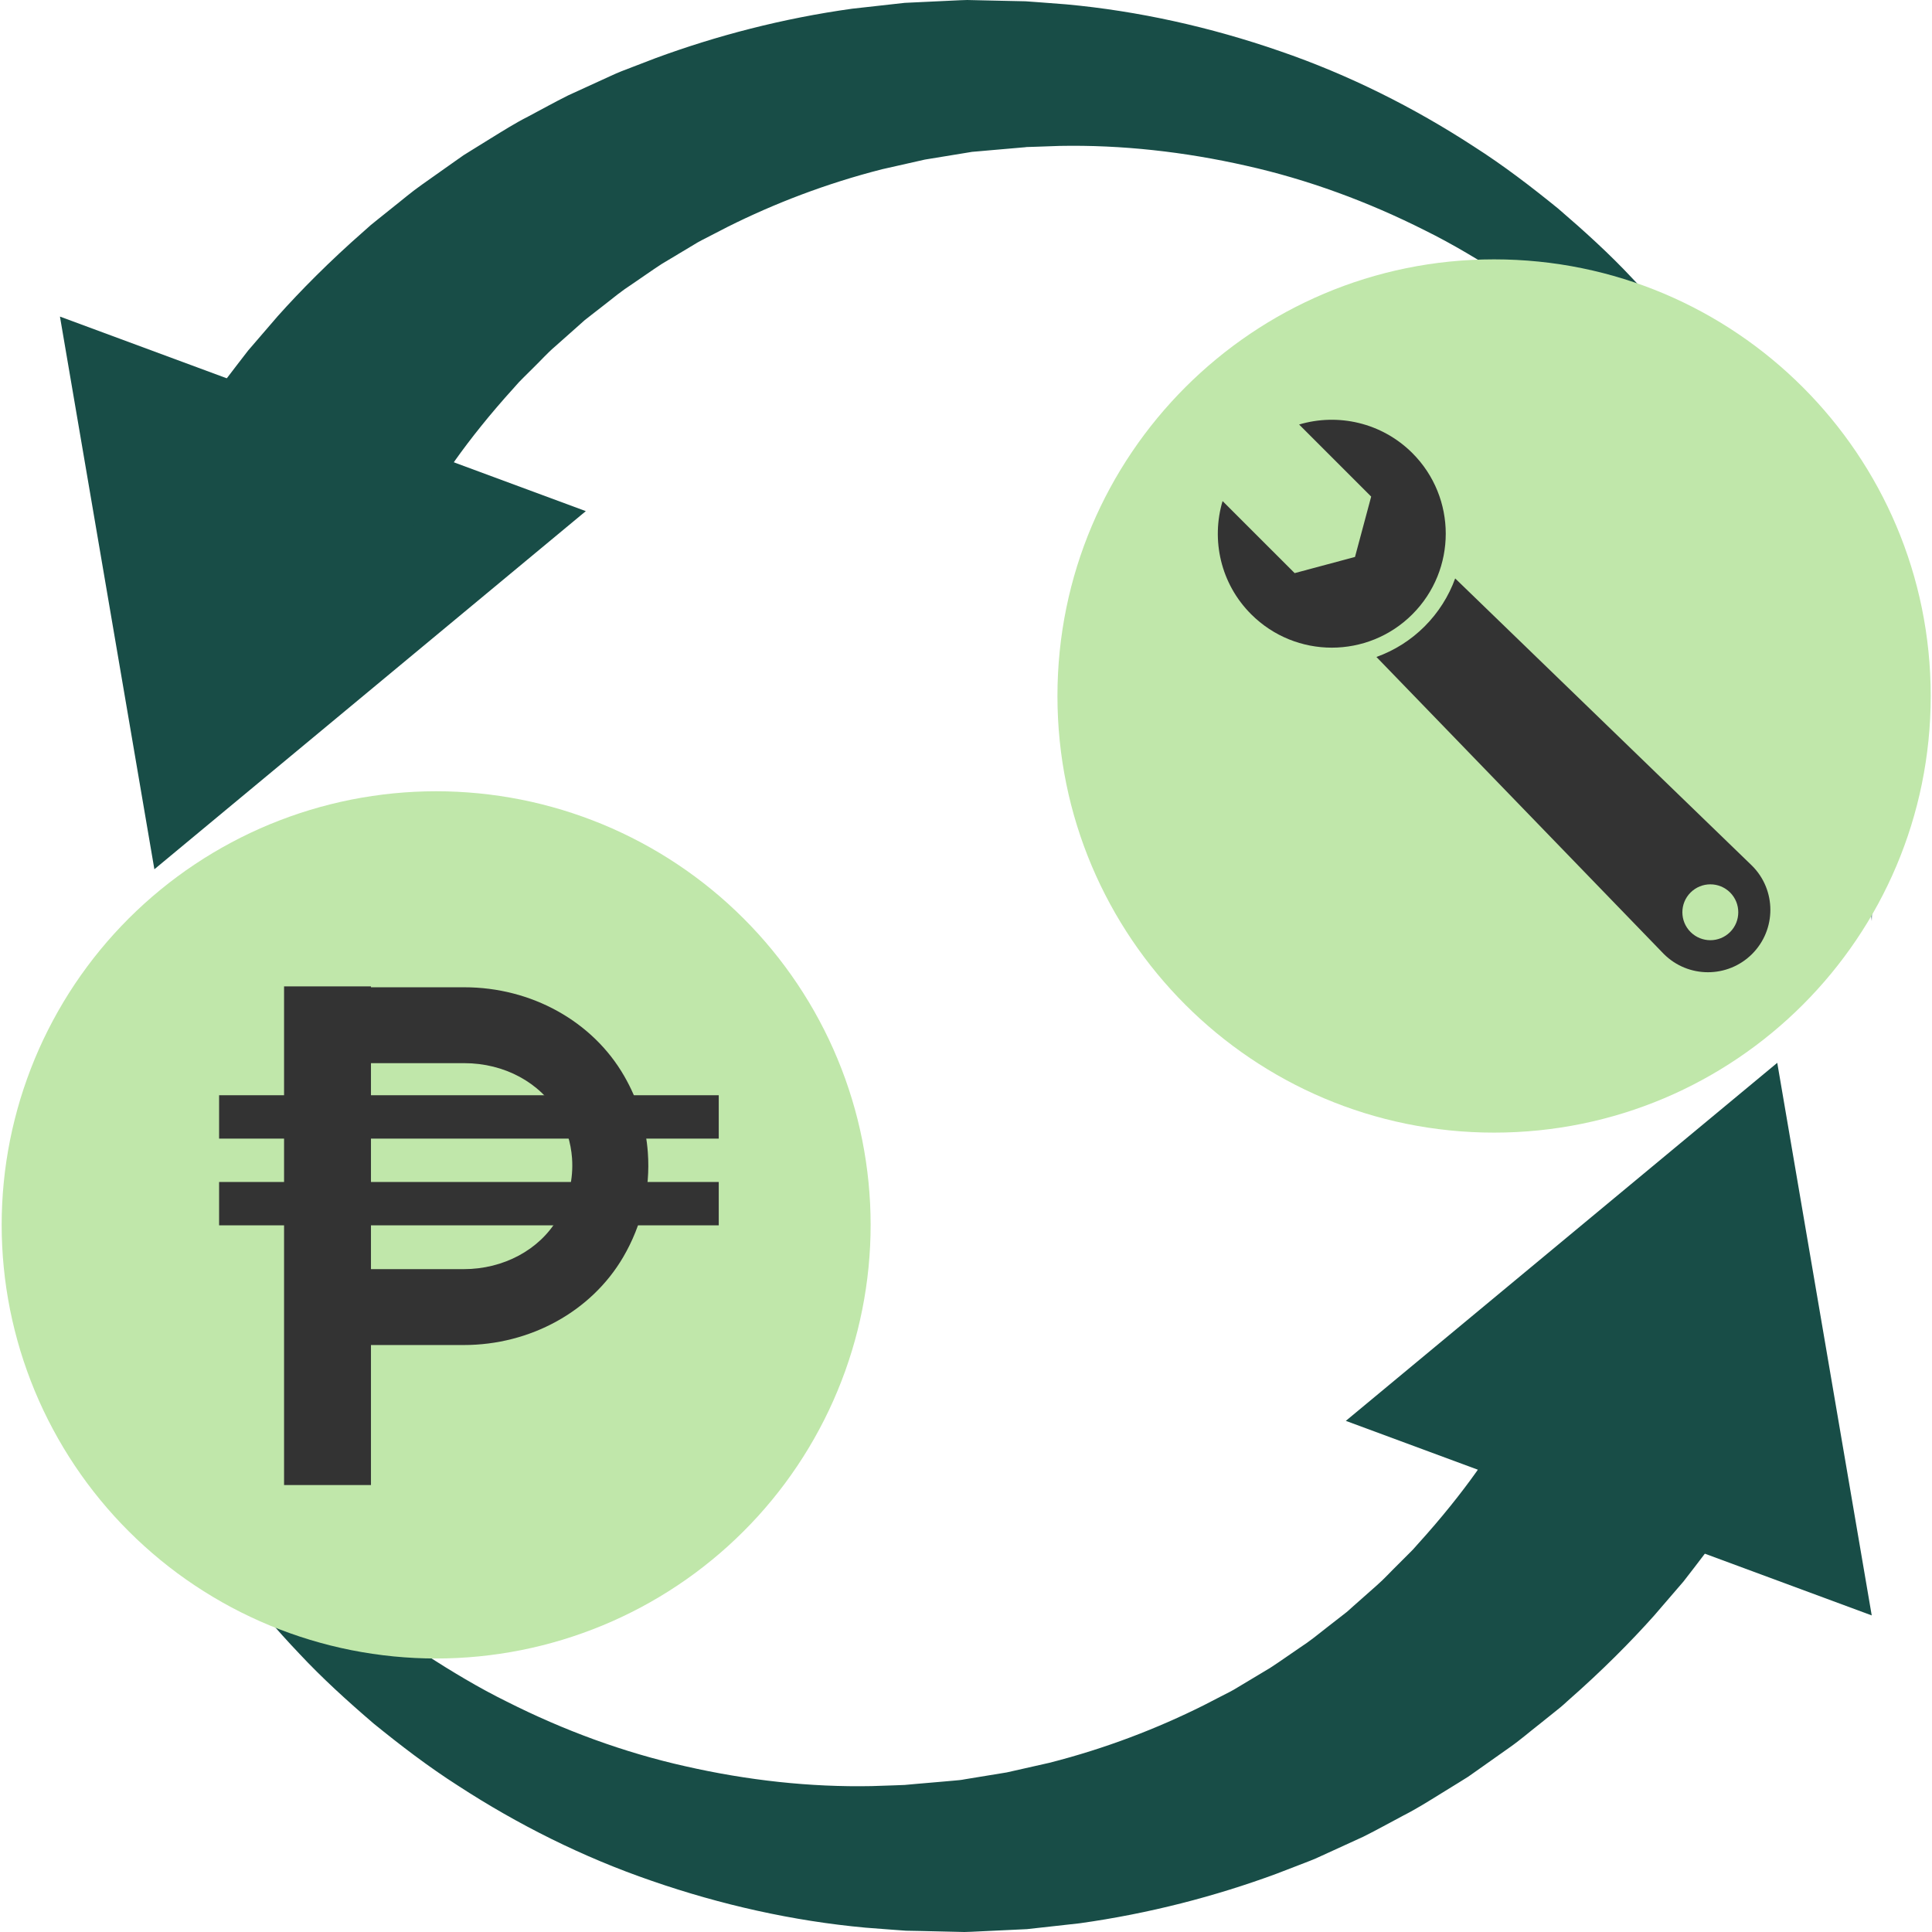 <svg xmlns="http://www.w3.org/2000/svg" xmlns:xlink="http://www.w3.org/1999/xlink" width="500" zoomAndPan="magnify" viewBox="0 0 375 375" height="500" preserveAspectRatio="xMidYMid meet" version="1.0"><defs><clipPath id="id1"><path d="M 0 153.582 L 169 153.582 L 169 322 L 0 322 Z M 0 153.582 " clip-rule="nonzero"/></clipPath><clipPath id="id2"><path d="M 205.25 50.34 L 374.75 50.34 L 374.75 219.84 L 205.25 219.84 Z M 205.25 50.34 " clip-rule="nonzero"/></clipPath><clipPath id="id3"><path d="M 236.379 81.469 L 281 81.469 L 281 126 L 236.379 126 Z M 236.379 81.469 " clip-rule="nonzero"/></clipPath><clipPath id="id4"><path d="M 267 112 L 343.629 112 L 343.629 188.719 L 267 188.719 Z M 267 112 " clip-rule="nonzero"/></clipPath></defs><path fill="#184d47" d="M 29.965 168.723 L 11.637 61.449 L 113.707 99.211 L 29.965 168.723 L 11.637 61.449 L 113.707 99.211 L 29.965 168.723 " fill-opacity="1" fill-rule="nonzero"/><path fill="#184d47" d="M 363.301 178.789 C 363.301 178.789 363.164 177.145 362.914 174.047 C 362.734 170.949 362.168 166.441 361.297 160.773 C 361.035 159.359 360.758 157.867 360.465 156.305 C 360.328 155.531 360.176 154.73 360.039 153.914 C 359.844 153.109 359.652 152.281 359.441 151.438 C 359.043 149.75 358.641 148.008 358.211 146.199 C 357.688 144.414 357.16 142.562 356.609 140.641 C 354.297 133.035 351.188 124.613 346.914 115.902 C 342.625 107.203 337.191 98.203 330.484 89.477 C 323.773 80.766 315.809 72.316 306.75 64.672 C 302.254 60.812 297.375 57.285 292.379 53.871 C 287.277 50.594 282.051 47.414 276.547 44.703 C 265.578 39.172 253.879 34.844 241.871 32.164 C 229.883 29.449 217.684 28.094 205.719 28.32 C 204.227 28.375 202.734 28.422 201.254 28.477 L 199.027 28.547 L 198.887 28.551 C 199.762 28.543 199.055 28.555 199.207 28.555 L 198.902 28.586 L 198.293 28.637 L 197.09 28.742 C 195.484 28.883 193.883 29.02 192.277 29.16 L 189.887 29.371 L 188.684 29.473 C 188.309 29.52 187.992 29.59 187.645 29.645 C 184.922 30.09 182.211 30.527 179.527 30.973 C 176.746 31.598 173.996 32.219 171.258 32.84 C 160.387 35.605 150.305 39.492 141.246 44.027 C 140.125 44.605 139.004 45.188 137.898 45.754 C 136.793 46.336 135.672 46.859 134.633 47.523 C 132.531 48.781 130.469 50.027 128.422 51.246 C 126.445 52.531 124.551 53.898 122.656 55.172 C 120.746 56.402 119.004 57.828 117.289 59.18 C 116.418 59.859 115.574 60.523 114.73 61.172 C 114.305 61.504 113.887 61.824 113.473 62.156 L 112.297 63.207 C 110.734 64.59 109.215 65.941 107.734 67.258 C 106.227 68.543 104.941 70.008 103.598 71.309 C 102.934 71.973 102.285 72.621 101.633 73.258 C 100.984 73.895 100.363 74.543 99.797 75.223 C 95.066 80.434 91.277 85.23 88.371 89.312 C 86.961 91.387 85.703 93.223 84.598 94.828 C 83.602 96.488 82.758 97.898 82.066 99.047 C 80.684 101.34 79.961 102.559 79.961 102.559 L 79.395 103.484 C 72.797 114.477 58.512 118.043 47.516 111.434 C 36.508 104.824 32.953 90.543 39.566 79.551 C 39.98 78.844 40.465 78.141 40.949 77.488 C 40.949 77.488 42.082 75.98 44.227 73.16 C 45.305 71.766 46.605 70.023 48.18 68.016 C 49.855 66.082 51.762 63.855 53.906 61.367 C 58.277 56.484 63.863 50.801 70.695 44.816 C 71.527 44.039 72.41 43.293 73.34 42.574 C 74.25 41.844 75.176 41.094 76.117 40.348 C 78.012 38.867 79.879 37.238 81.969 35.785 C 84.043 34.32 86.172 32.812 88.344 31.277 C 88.883 30.902 89.422 30.516 89.977 30.129 C 90.559 29.773 91.125 29.414 91.703 29.055 C 92.867 28.34 94.027 27.617 95.203 26.887 C 97.57 25.434 99.949 23.918 102.535 22.609 C 105.078 21.258 107.637 19.836 110.305 18.504 C 113.016 17.27 115.754 16.008 118.551 14.73 C 119.934 14.066 121.383 13.535 122.852 12.973 C 124.301 12.418 125.754 11.855 127.234 11.289 C 139.059 6.93 151.922 3.566 165.391 1.691 C 168.781 1.316 172.184 0.941 175.598 0.555 C 179.18 0.387 182.777 0.215 186.398 0.043 C 186.844 0.031 187.328 0 187.742 0 L 188.93 0.027 L 191.336 0.082 C 192.941 0.117 194.559 0.152 196.164 0.188 L 199.055 0.25 L 201.695 0.441 C 203.438 0.574 205.195 0.707 206.953 0.844 C 220.988 2.133 235.012 5.277 248.387 9.91 C 261.801 14.508 274.469 20.883 286.004 28.395 C 291.812 32.094 297.223 36.254 302.422 40.473 C 307.512 44.844 312.406 49.281 316.832 54.023 C 325.766 63.414 333.277 73.395 339.375 83.434 C 345.461 93.473 350.121 103.539 353.566 113.066 C 357.023 122.621 359.262 131.625 360.77 139.645 C 361.117 141.648 361.449 143.598 361.781 145.465 C 362 147.359 362.223 149.184 362.445 150.926 C 362.555 151.797 362.652 152.656 362.762 153.5 C 362.816 154.328 362.887 155.156 362.941 155.961 C 363.055 157.562 363.164 159.098 363.273 160.551 C 363.523 166.387 363.594 170.934 363.441 174.031 C 363.344 177.129 363.301 178.789 363.301 178.789 " fill-opacity="1" fill-rule="nonzero"/><path fill="#184d47" d="M 344.965 206.293 L 363.301 313.551 L 261.223 275.789 L 344.965 206.293 L 363.301 313.551 L 261.223 275.789 L 344.965 206.293 " fill-opacity="1" fill-rule="nonzero"/><path fill="#184d47" d="M 11.637 196.211 C 11.637 196.211 11.766 197.855 12.012 200.953 C 12.195 204.051 12.762 208.574 13.641 214.227 C 13.898 215.652 14.168 217.133 14.461 218.695 C 14.602 219.484 14.754 220.27 14.902 221.086 C 15.094 221.902 15.285 222.719 15.48 223.562 C 15.879 225.234 16.297 226.992 16.723 228.801 C 17.242 230.602 17.77 232.453 18.324 234.359 C 20.637 241.965 23.742 250.375 28.023 259.098 C 32.305 267.797 37.738 276.797 44.445 285.523 C 51.156 294.246 59.121 302.684 68.18 310.328 C 72.676 314.188 77.555 317.711 82.551 321.141 C 87.652 324.406 92.879 327.586 98.398 330.297 C 109.352 335.828 121.039 340.156 133.059 342.836 C 145.047 345.562 157.246 346.918 169.211 346.68 C 170.703 346.625 172.184 346.57 173.676 346.531 L 175.891 346.445 L 176.043 346.445 C 175.168 346.461 175.891 346.445 175.723 346.445 L 176.637 346.363 L 177.84 346.254 L 182.652 345.84 L 185.043 345.629 L 186.234 345.52 C 186.621 345.492 186.938 345.41 187.285 345.355 C 190.008 344.91 192.707 344.469 195.402 344.027 C 198.184 343.406 200.934 342.781 203.676 342.16 C 214.543 339.395 224.625 335.508 233.684 330.973 C 234.805 330.395 235.926 329.812 237.031 329.246 C 238.141 328.68 239.258 328.141 240.297 327.477 C 242.398 326.219 244.461 324.973 246.508 323.754 C 248.496 322.469 250.379 321.102 252.273 319.828 C 254.184 318.598 255.926 317.172 257.641 315.82 C 258.496 315.141 259.355 314.477 260.199 313.828 C 260.625 313.496 261.043 313.164 261.457 312.848 L 262.633 311.793 C 264.195 310.414 265.715 309.059 267.211 307.742 C 268.703 306.445 269.988 304.992 271.332 303.691 C 271.996 303.027 272.66 302.379 273.297 301.727 C 273.945 301.105 274.566 300.457 275.133 299.777 C 279.863 294.566 283.652 289.77 286.559 285.688 C 287.969 283.613 289.242 281.777 290.332 280.172 C 291.328 278.512 292.172 277.09 292.863 275.953 C 294.234 273.66 294.969 272.441 294.969 272.441 L 295.52 271.516 C 302.145 260.523 316.418 256.969 327.414 263.566 C 338.422 270.176 341.977 284.445 335.379 295.449 C 334.938 296.156 334.465 296.859 333.98 297.512 C 333.98 297.512 332.836 299.02 330.703 301.84 C 329.625 303.234 328.34 304.977 326.75 306.984 C 325.09 308.918 323.168 311.145 321.023 313.633 C 316.652 318.527 311.066 324.199 304.234 330.184 C 303.402 330.973 302.52 331.707 301.59 332.426 C 300.68 333.16 299.754 333.906 298.812 334.652 C 296.902 336.133 295.051 337.762 292.961 339.215 C 290.902 340.68 288.77 342.188 286.586 343.723 C 286.047 344.109 285.492 344.484 284.953 344.871 C 284.387 345.23 283.805 345.59 283.227 345.949 C 282.078 346.652 280.902 347.387 279.727 348.105 C 277.359 349.57 274.98 351.078 272.395 352.391 C 269.852 353.734 267.293 355.172 264.625 356.5 C 261.926 357.73 259.176 358.988 256.379 360.273 C 254.996 360.938 253.531 361.465 252.078 362.031 C 250.629 362.582 249.176 363.137 247.695 363.719 C 235.883 368.074 223.008 371.434 209.539 373.312 C 206.164 373.688 202.746 374.059 199.332 374.445 C 195.75 374.613 192.152 374.777 188.531 374.957 C 188.086 374.973 187.602 375 187.188 375 L 186 374.973 L 183.594 374.918 C 181.988 374.891 180.383 374.848 178.766 374.805 L 175.863 374.75 L 173.234 374.559 C 171.492 374.434 169.734 374.293 167.977 374.156 C 153.941 372.871 139.918 369.719 126.543 365.086 C 113.141 360.496 100.461 354.121 88.926 346.613 C 83.117 342.906 77.707 338.746 72.508 334.527 C 67.418 330.156 62.523 325.719 58.098 320.977 C 49.176 311.602 41.641 301.605 35.566 291.566 C 29.461 281.527 24.812 271.461 21.352 261.934 C 17.902 252.379 15.672 243.375 14.164 235.355 C 13.816 233.352 13.484 231.402 13.156 229.535 C 12.926 227.641 12.699 225.816 12.488 224.074 C 12.379 223.203 12.273 222.344 12.172 221.516 C 12.105 220.672 12.051 219.844 11.984 219.039 C 11.871 217.438 11.766 215.902 11.656 214.449 C 11.402 208.629 11.336 204.066 11.488 200.969 C 11.582 197.871 11.637 196.211 11.637 196.211 " fill-opacity="1" fill-rule="nonzero"/><g clip-path="url(#id1)"><path fill="#c0e7aa" d="M 84.656 153.582 C 83.273 153.582 81.895 153.617 80.516 153.684 C 79.137 153.754 77.762 153.855 76.391 153.988 C 75.016 154.125 73.645 154.293 72.281 154.496 C 70.914 154.695 69.555 154.934 68.203 155.199 C 66.848 155.469 65.504 155.77 64.164 156.105 C 62.824 156.441 61.496 156.809 60.176 157.207 C 58.855 157.609 57.543 158.039 56.246 158.504 C 54.945 158.969 53.656 159.465 52.383 159.988 C 51.105 160.516 49.848 161.074 48.598 161.664 C 47.352 162.254 46.117 162.871 44.902 163.523 C 43.684 164.172 42.484 164.852 41.301 165.559 C 40.117 166.266 38.949 167.004 37.801 167.77 C 36.656 168.531 35.527 169.324 34.418 170.148 C 33.309 170.969 32.223 171.812 31.156 172.688 C 30.09 173.562 29.043 174.461 28.02 175.387 C 27 176.312 26 177.262 25.023 178.234 C 24.047 179.207 23.098 180.207 22.168 181.227 C 21.242 182.246 20.34 183.289 19.465 184.355 C 18.59 185.418 17.742 186.504 16.918 187.613 C 16.098 188.719 15.301 189.844 14.535 190.988 C 13.77 192.133 13.031 193.297 12.32 194.48 C 11.613 195.66 10.93 196.859 10.281 198.074 C 9.629 199.289 9.012 200.52 8.418 201.762 C 7.828 203.008 7.27 204.266 6.742 205.539 C 6.215 206.812 5.719 208.098 5.254 209.395 C 4.789 210.691 4.355 212 3.953 213.316 C 3.555 214.633 3.188 215.961 2.852 217.297 C 2.516 218.633 2.211 219.977 1.941 221.328 C 1.676 222.68 1.438 224.035 1.234 225.398 C 1.031 226.762 0.863 228.129 0.73 229.5 C 0.594 230.871 0.492 232.242 0.426 233.617 C 0.355 234.996 0.324 236.371 0.324 237.75 C 0.324 239.125 0.355 240.504 0.426 241.879 C 0.492 243.254 0.594 244.625 0.73 245.996 C 0.863 247.367 1.031 248.734 1.234 250.098 C 1.438 251.461 1.676 252.816 1.941 254.168 C 2.211 255.52 2.516 256.863 2.852 258.199 C 3.188 259.535 3.555 260.863 3.953 262.18 C 4.355 263.496 4.789 264.805 5.254 266.102 C 5.719 267.398 6.215 268.684 6.742 269.957 C 7.27 271.23 7.828 272.488 8.418 273.734 C 9.012 274.977 9.629 276.207 10.281 277.422 C 10.93 278.637 11.613 279.836 12.32 281.016 C 13.031 282.199 13.77 283.363 14.535 284.508 C 15.301 285.652 16.098 286.777 16.918 287.887 C 17.742 288.992 18.59 290.078 19.465 291.141 C 20.34 292.207 21.242 293.25 22.168 294.27 C 23.098 295.289 24.047 296.289 25.023 297.262 C 26 298.234 27 299.184 28.02 300.109 C 29.043 301.035 30.09 301.934 31.156 302.809 C 32.223 303.684 33.309 304.527 34.418 305.352 C 35.527 306.172 36.656 306.965 37.801 307.727 C 38.949 308.492 40.117 309.23 41.301 309.938 C 42.484 310.648 43.684 311.324 44.902 311.977 C 46.117 312.625 47.352 313.242 48.598 313.832 C 49.848 314.422 51.105 314.98 52.383 315.508 C 53.656 316.031 54.945 316.527 56.246 316.992 C 57.543 317.457 58.855 317.891 60.176 318.289 C 61.496 318.688 62.824 319.055 64.164 319.391 C 65.504 319.727 66.848 320.027 68.203 320.297 C 69.555 320.562 70.914 320.801 72.281 321 C 73.645 321.203 75.016 321.371 76.391 321.508 C 77.762 321.641 79.137 321.742 80.516 321.812 C 81.895 321.879 83.273 321.914 84.656 321.914 C 86.035 321.914 87.414 321.879 88.793 321.812 C 90.172 321.742 91.547 321.641 92.922 321.508 C 94.293 321.371 95.664 321.203 97.027 321 C 98.395 320.801 99.754 320.562 101.105 320.297 C 102.461 320.027 103.809 319.727 105.145 319.391 C 106.484 319.055 107.812 318.688 109.137 318.289 C 110.457 317.891 111.766 317.457 113.066 316.992 C 114.363 316.527 115.652 316.031 116.926 315.508 C 118.203 314.98 119.465 314.422 120.711 313.832 C 121.957 313.242 123.191 312.625 124.41 311.977 C 125.625 311.324 126.824 310.648 128.012 309.938 C 129.195 309.23 130.359 308.492 131.508 307.727 C 132.656 306.965 133.781 306.172 134.891 305.352 C 136 304.527 137.086 303.684 138.152 302.809 C 139.223 301.934 140.266 301.035 141.289 300.109 C 142.312 299.184 143.309 298.234 144.285 297.262 C 145.262 296.289 146.215 295.289 147.141 294.27 C 148.066 293.25 148.969 292.207 149.844 291.141 C 150.719 290.078 151.57 288.992 152.391 287.887 C 153.211 286.777 154.008 285.652 154.773 284.508 C 155.539 283.363 156.277 282.199 156.988 281.016 C 157.699 279.836 158.379 278.637 159.027 277.422 C 159.68 276.207 160.301 274.977 160.891 273.734 C 161.48 272.488 162.039 271.23 162.566 269.957 C 163.094 268.684 163.594 267.398 164.059 266.102 C 164.523 264.805 164.953 263.496 165.355 262.18 C 165.758 260.863 166.125 259.535 166.461 258.199 C 166.793 256.863 167.098 255.52 167.367 254.168 C 167.637 252.816 167.871 251.461 168.074 250.098 C 168.277 248.734 168.445 247.367 168.582 245.996 C 168.715 244.625 168.816 243.254 168.887 241.879 C 168.953 240.504 168.988 239.125 168.988 237.75 C 168.988 236.371 168.953 234.996 168.887 233.617 C 168.816 232.242 168.715 230.871 168.582 229.5 C 168.445 228.129 168.277 226.762 168.074 225.398 C 167.871 224.035 167.637 222.68 167.367 221.328 C 167.098 219.977 166.793 218.633 166.461 217.297 C 166.125 215.961 165.758 214.633 165.355 213.316 C 164.953 212 164.523 210.691 164.059 209.395 C 163.594 208.098 163.094 206.812 162.566 205.539 C 162.039 204.266 161.48 203.008 160.891 201.762 C 160.301 200.52 159.68 199.289 159.027 198.074 C 158.379 196.859 157.699 195.66 156.988 194.48 C 156.277 193.297 155.539 192.133 154.773 190.988 C 154.008 189.844 153.211 188.719 152.391 187.613 C 151.57 186.504 150.719 185.418 149.844 184.355 C 148.969 183.289 148.066 182.246 147.141 181.227 C 146.215 180.207 145.262 179.207 144.285 178.234 C 143.309 177.262 142.312 176.312 141.289 175.387 C 140.266 174.461 139.223 173.562 138.152 172.688 C 137.086 171.812 136 170.969 134.891 170.148 C 133.781 169.324 132.656 168.531 131.508 167.77 C 130.359 167.004 129.195 166.266 128.012 165.559 C 126.824 164.852 125.625 164.172 124.41 163.523 C 123.191 162.871 121.957 162.254 120.711 161.664 C 119.465 161.074 118.203 160.516 116.926 159.988 C 115.652 159.465 114.363 158.969 113.066 158.504 C 111.766 158.039 110.457 157.609 109.137 157.207 C 107.812 156.809 106.484 156.441 105.145 156.105 C 103.809 155.77 102.461 155.469 101.105 155.199 C 99.754 154.934 98.395 154.695 97.027 154.496 C 95.664 154.293 94.293 154.125 92.922 153.988 C 91.547 153.855 90.172 153.754 88.793 153.684 C 87.414 153.617 86.035 153.582 84.656 153.582 Z M 84.656 153.582 " fill-opacity="1" fill-rule="nonzero"/></g><path fill="#333333" d="M 42.527 212.586 L 139.508 212.586 L 139.508 221.004 L 42.527 221.004 Z M 42.527 229.422 L 139.508 229.422 L 139.508 237.836 L 42.527 237.836 Z M 42.527 229.422 " fill-opacity="1" fill-rule="nonzero"/><path fill="#333333" d="M 55.137 191.457 L 72.004 191.457 L 72.004 288.246 L 55.137 288.246 Z M 55.137 191.457 " fill-opacity="1" fill-rule="nonzero"/><path fill="#333333" d="M 90.016 261.07 L 63.57 261.07 L 63.57 246.34 L 90.016 246.34 C 97.711 246.34 104.684 242.602 108.219 236.586 C 110.355 232.938 111.324 228.859 111.031 224.781 C 110.805 221.773 109.914 218.883 108.359 216.188 C 104.867 210.129 97.879 206.359 90.121 206.359 L 63.57 206.359 L 63.57 191.629 L 90.121 191.629 C 103.145 191.629 115.035 198.23 121.152 208.848 C 123.824 213.477 125.367 218.473 125.746 223.711 C 126.266 230.766 124.602 237.789 120.949 244.023 C 114.785 254.539 102.93 261.07 90.016 261.07 Z M 90.016 261.07 " fill-opacity="1" fill-rule="nonzero"/><g clip-path="url(#id2)"><path fill="#c0e7aa" d="M 290 50.34 C 243.195 50.34 205.25 88.285 205.25 135.09 C 205.25 181.898 243.195 219.84 290 219.84 C 336.809 219.84 374.75 181.898 374.75 135.09 C 374.75 88.285 336.809 50.34 290 50.34 " fill-opacity="1" fill-rule="nonzero"/></g><g clip-path="url(#id3)"><path fill="#333333" d="M 252.156 82.398 L 266.145 96.387 L 263.004 108.102 L 251.293 111.242 L 237.301 97.254 C 235.059 104.789 236.898 113.285 242.852 119.23 C 251.5 127.871 265.504 127.871 274.145 119.23 C 282.777 110.59 282.777 96.586 274.145 87.949 C 268.18 82 259.684 80.156 252.156 82.398 Z M 252.156 82.398 " fill-opacity="1" fill-rule="nonzero"/></g><g clip-path="url(#id4)"><path fill="#333333" d="M 282.449 112.273 C 281.191 115.738 279.184 118.914 276.508 121.594 C 273.77 124.324 270.582 126.289 267.164 127.516 L 322.945 185.168 C 327.676 189.891 335.348 189.891 340.082 185.168 C 344.809 180.434 344.809 172.777 340.082 168.047 Z M 335.816 180.906 C 333.691 183.023 330.266 183.023 328.141 180.906 C 326.016 178.793 326.016 175.348 328.141 173.234 C 330.266 171.121 333.691 171.121 335.816 173.234 C 337.926 175.348 337.926 178.793 335.816 180.906 Z M 335.816 180.906 " fill-opacity="1" fill-rule="nonzero"/></g></svg>